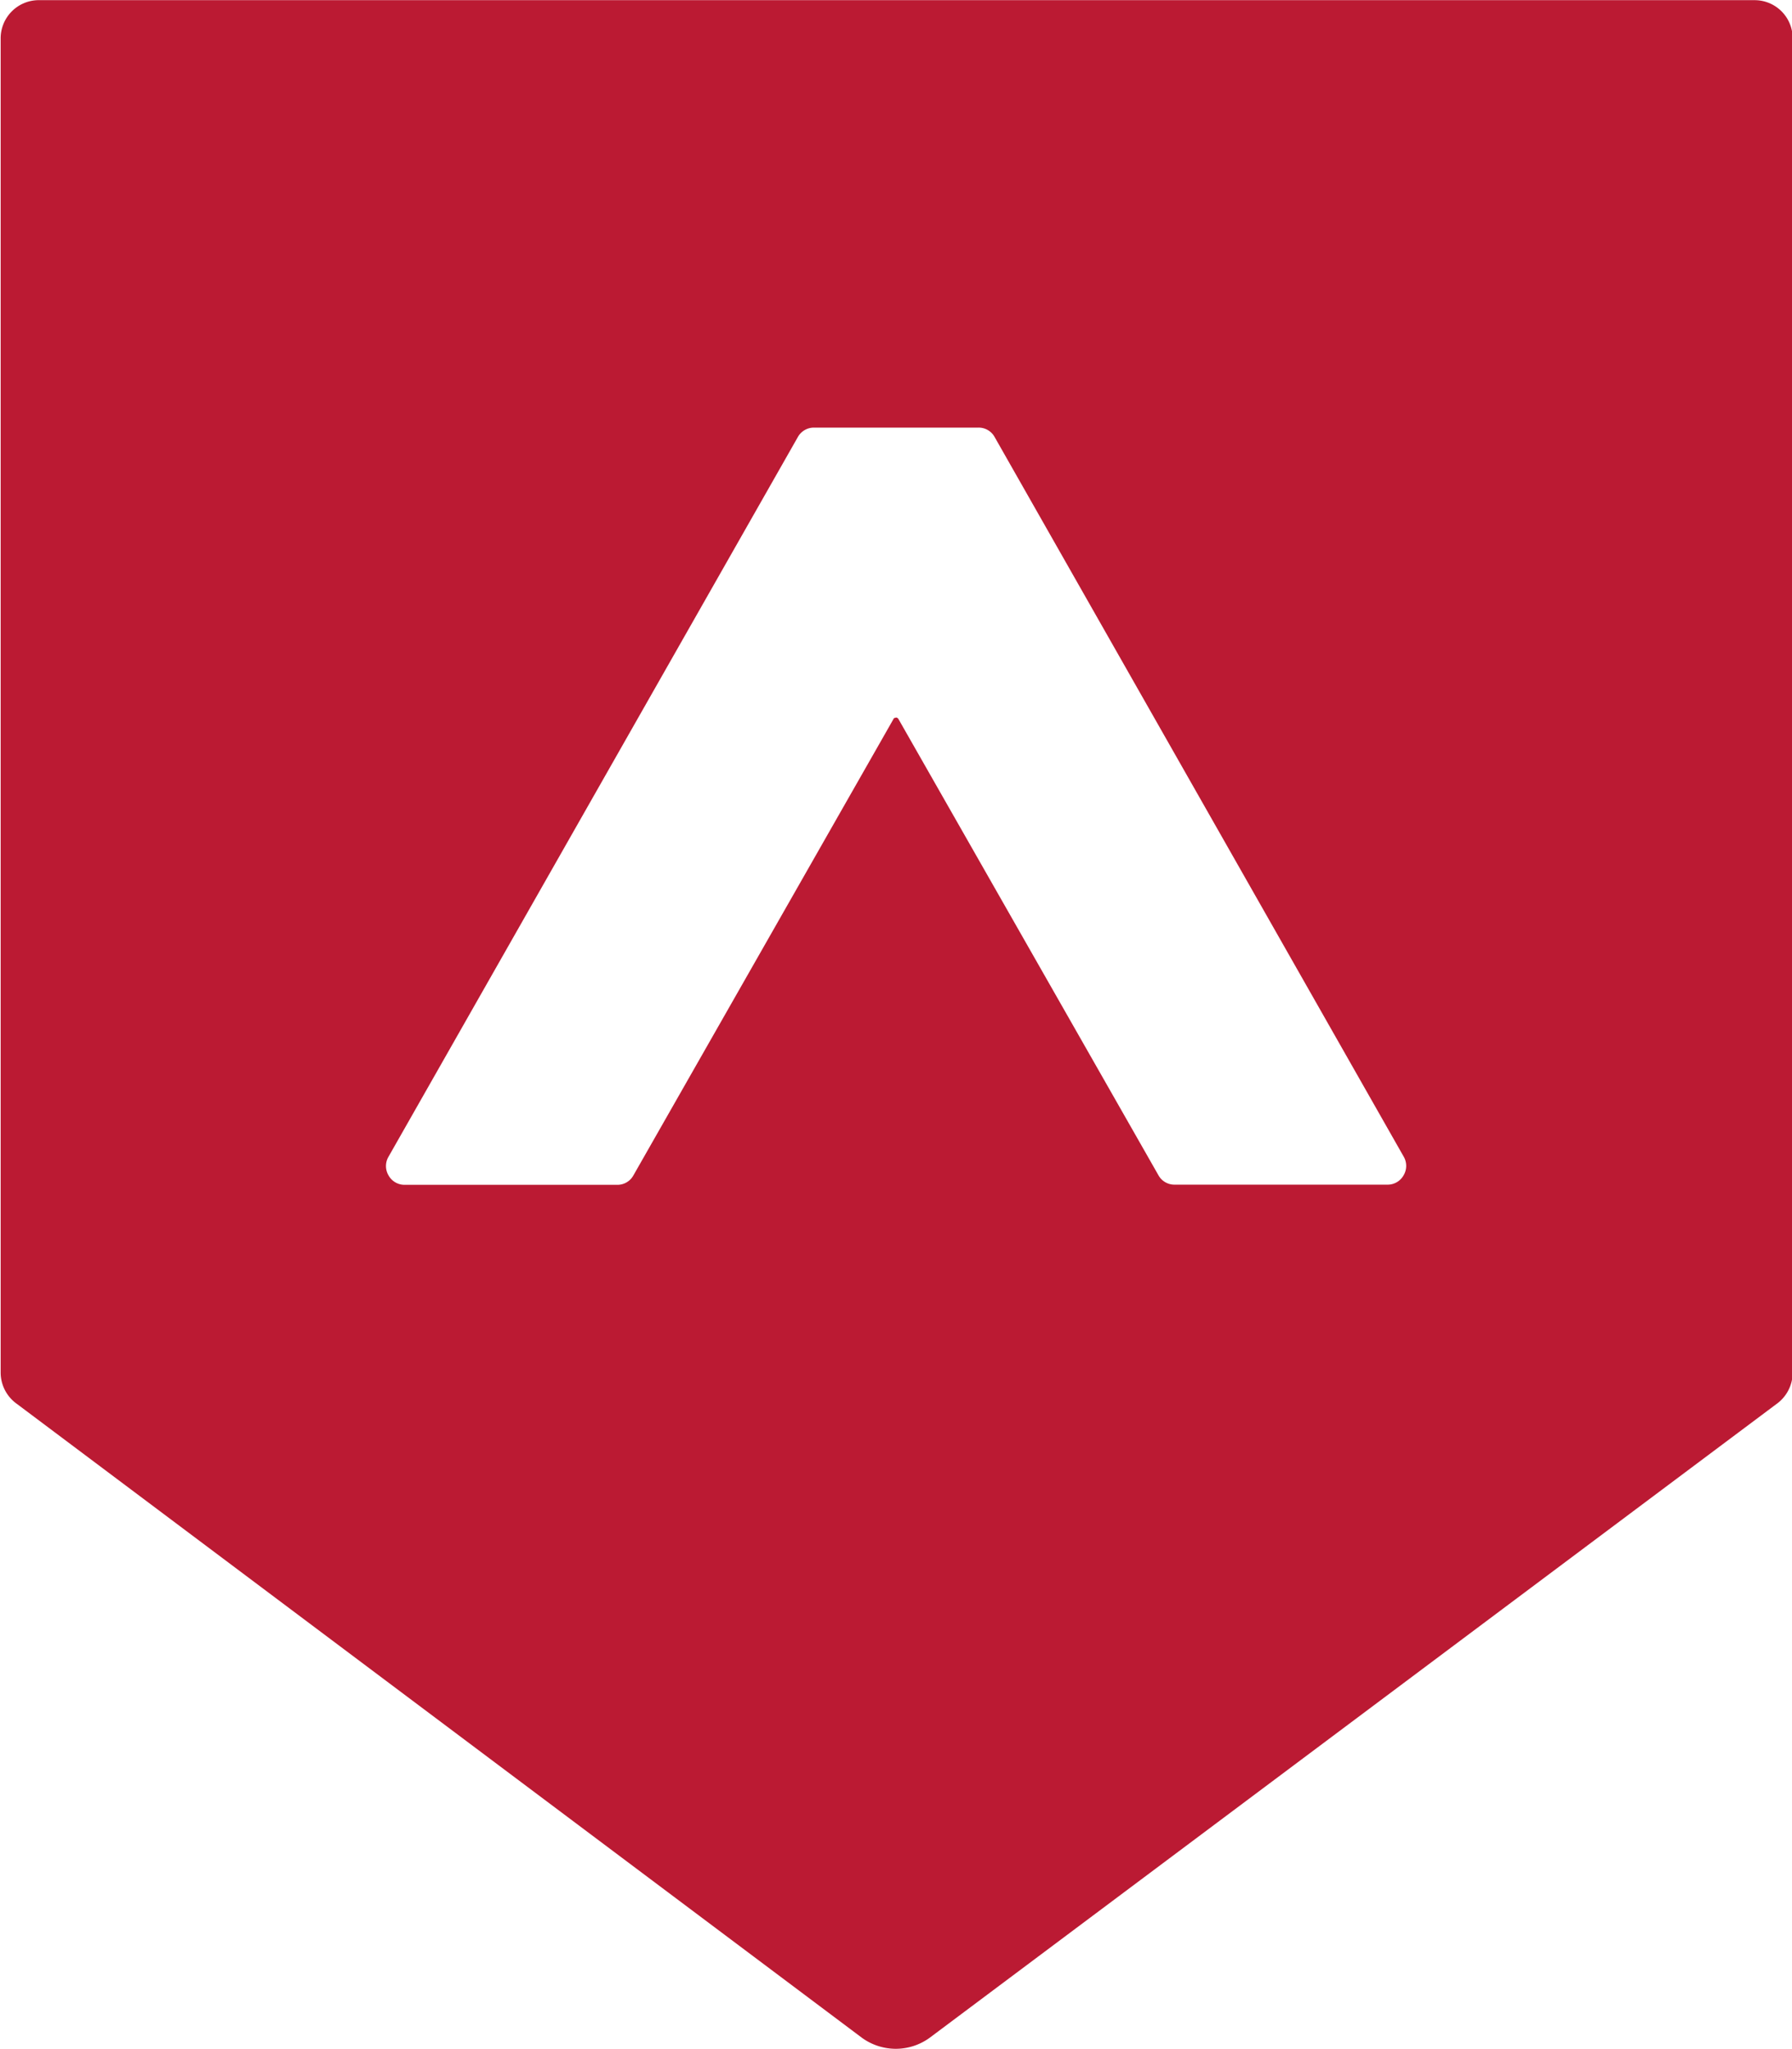 <svg id="svg2" xmlns="http://www.w3.org/2000/svg" viewBox="0 0 110.28 126.06"><title>Lamda_Logo4</title><g id="g10"><g id="g12"><path id="path26" d="M677.09,111.47s-.13,0-.15.09l-16,28.07a1.12,1.12,0,0,1-1,.58H646.87a1.12,1.12,0,0,1-1-.58,1.13,1.13,0,0,1,0-1.15L671.06,94.2a1.13,1.13,0,0,1,1-.58h10.11a1.12,1.12,0,0,1,1,.58l25.17,44.27a1.13,1.13,0,0,1,0,1.15,1.12,1.12,0,0,1-1,.58H694.25a1.12,1.12,0,0,1-1-.58l-16-28.07a.18.18,0,0,0-.15-.09h0Zm52.82-44.15H624.28A2.35,2.35,0,0,0,622,69.68v82.08a2.37,2.37,0,0,0,1,1.93l52,39a3.56,3.56,0,0,0,2.08.68h0a3.55,3.55,0,0,0,2.08-.67l52.12-39a2.37,2.37,0,0,0,1-1.93V69.68a2.34,2.34,0,0,0-2.32-2.36" transform="translate(-621.96 -67.31)" fill="#bb1a33"/></g></g></svg>